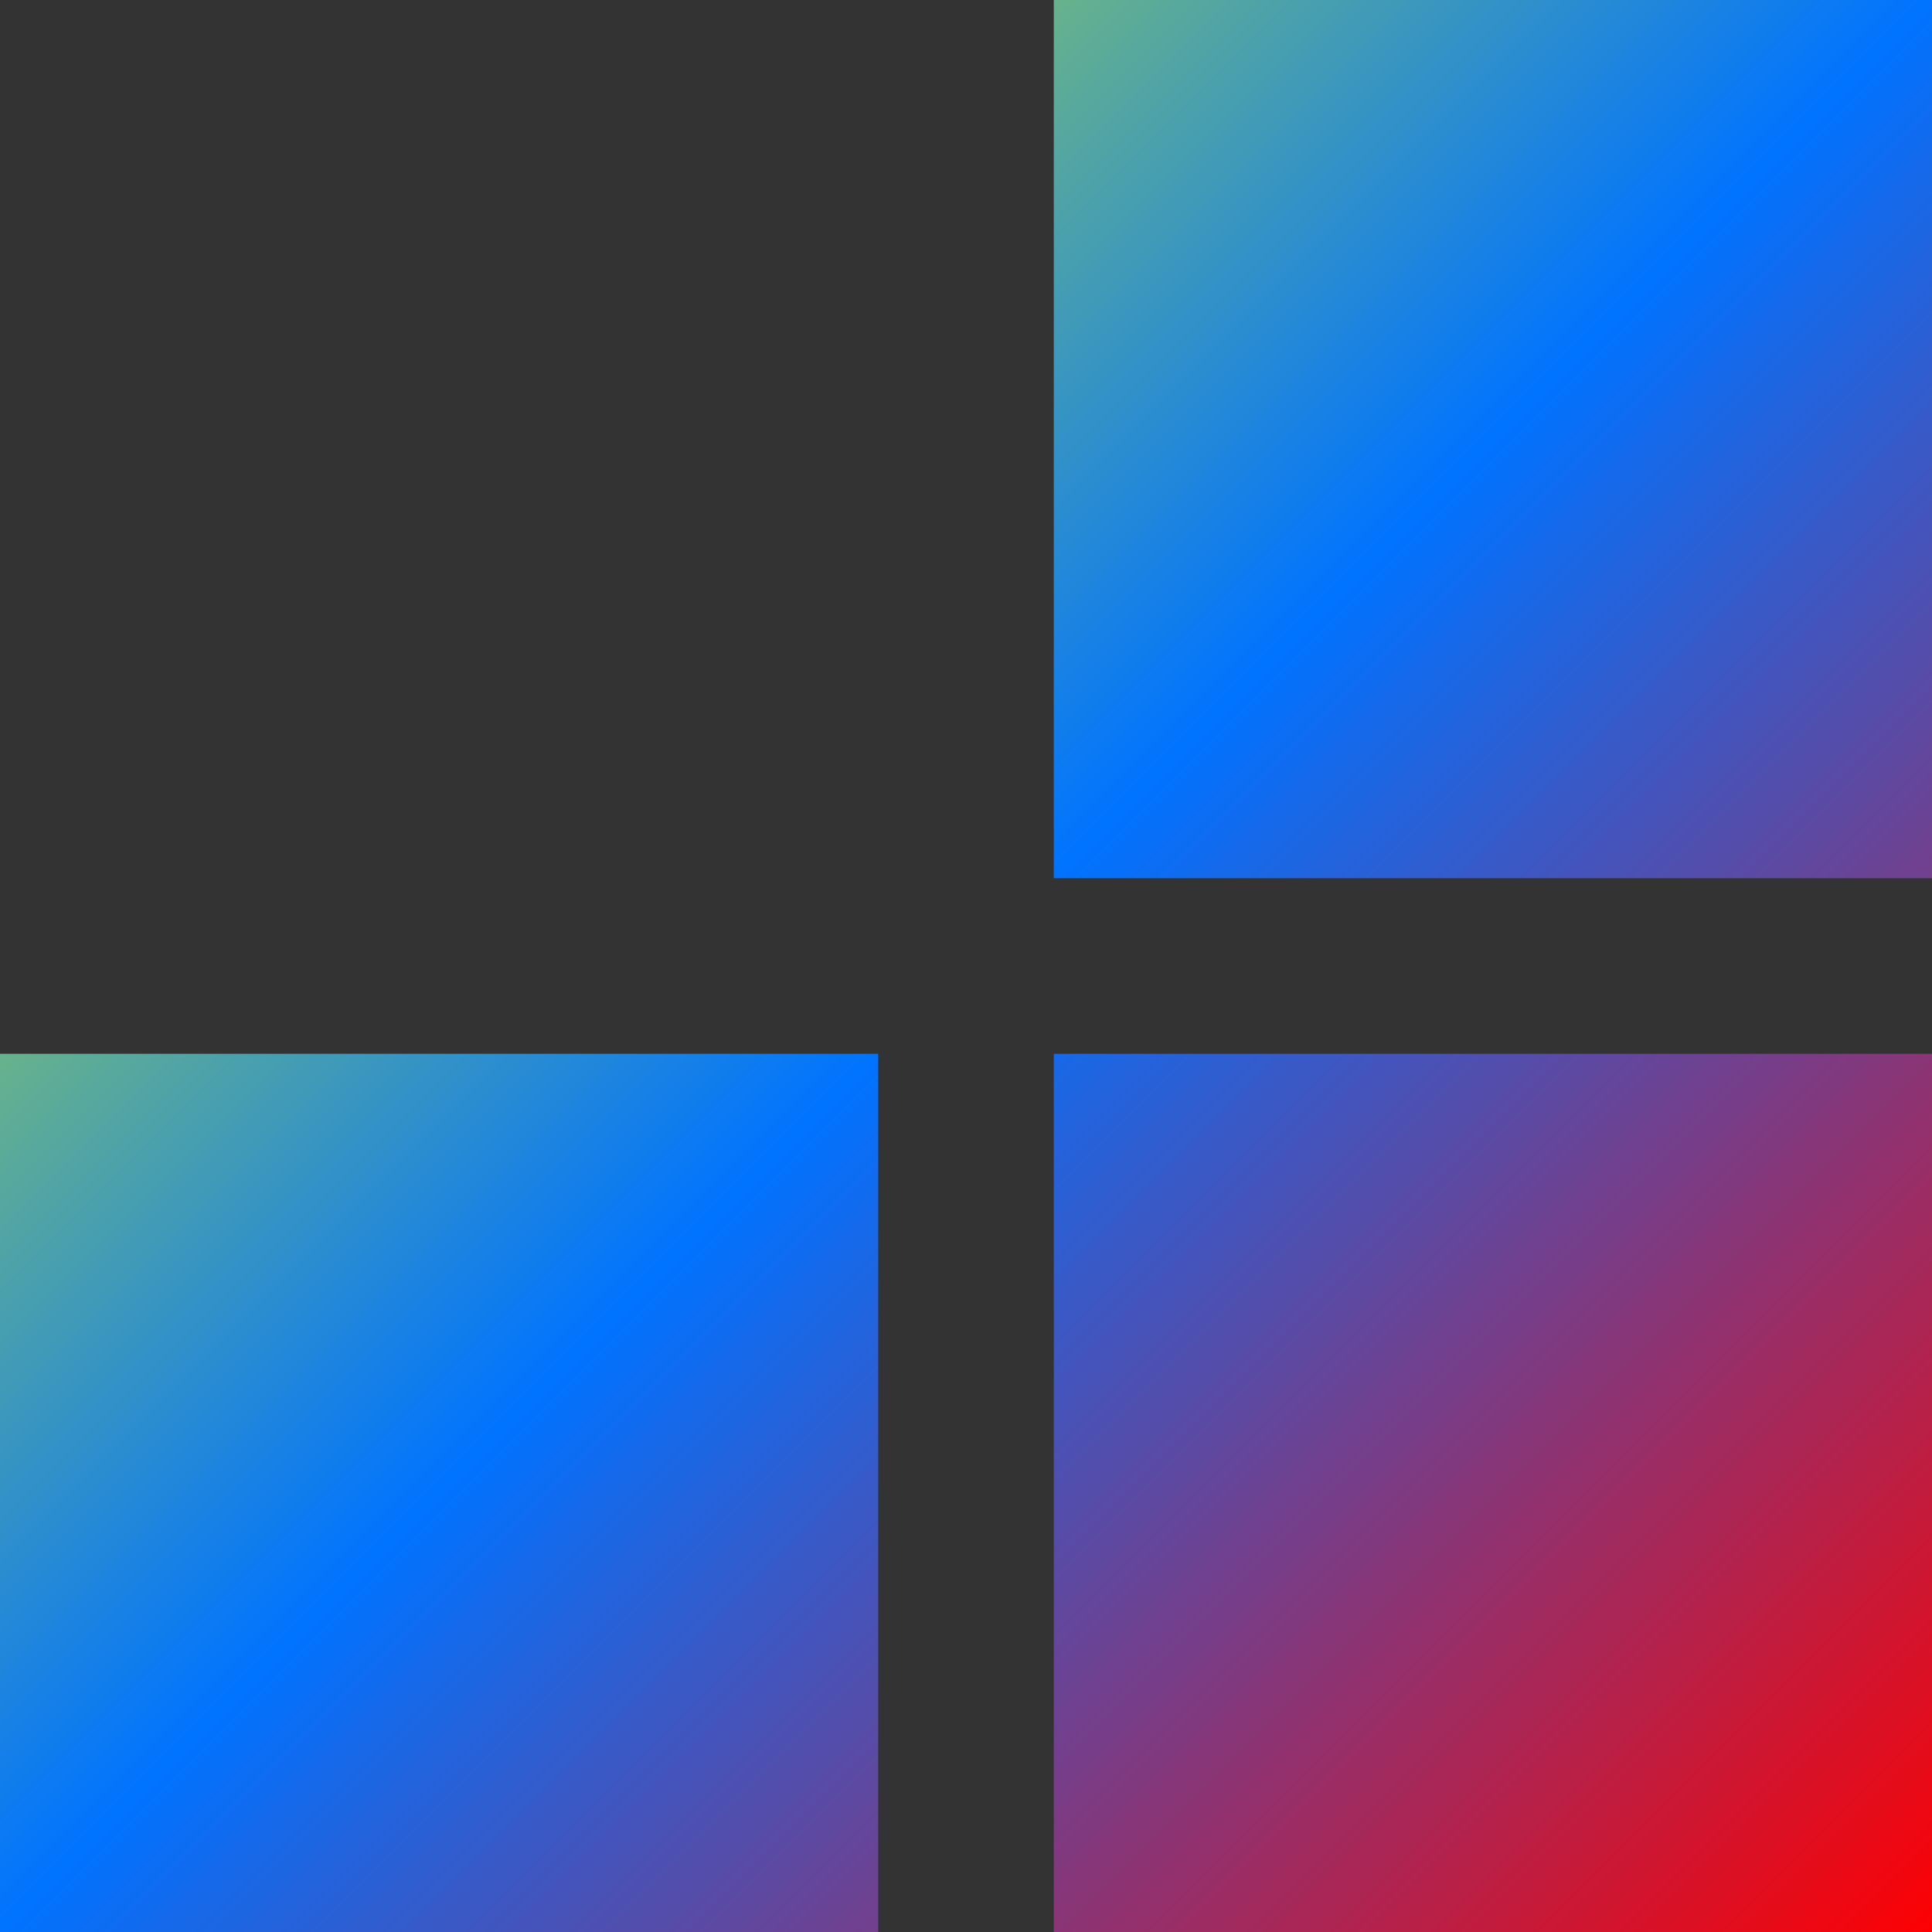 
<svg xmlns="http://www.w3.org/2000/svg" xmlns:xlink="http://www.w3.org/1999/xlink" width="16px" height="16px" viewBox="0 0 16 16" version="1.1"><rect x="0" y="0" width="16" height="16" fill="#333333" stroke="none"/><defs><linearGradient id="linear0" x1="0%" x2="100%" y1="0%" y2="100%"><stop offset="0%" style="stop-color:#e5ff00; stop-opacity:1"/><stop offset="50%" style="stop-color:#0073ff; stop-opacity:1"/><stop offset="100%" style="stop-color:#ff0000; stop-opacity:1"/></linearGradient></defs>
<g id="surface1">
<path style=" stroke:none;fill-rule:nonzero;fill:url(#linear0);fill-opacity:1;" d="M 0 8.727 L 7.273 8.727 L 7.273 16 L 0 16 Z M 8.727 0 L 16 0 L 16 7.273 L 8.727 7.273 Z M 8.727 8.727 L 16 8.727 L 16 16 L 8.727 16 Z M 8.727 8.727 "/>
</g>
</svg>
